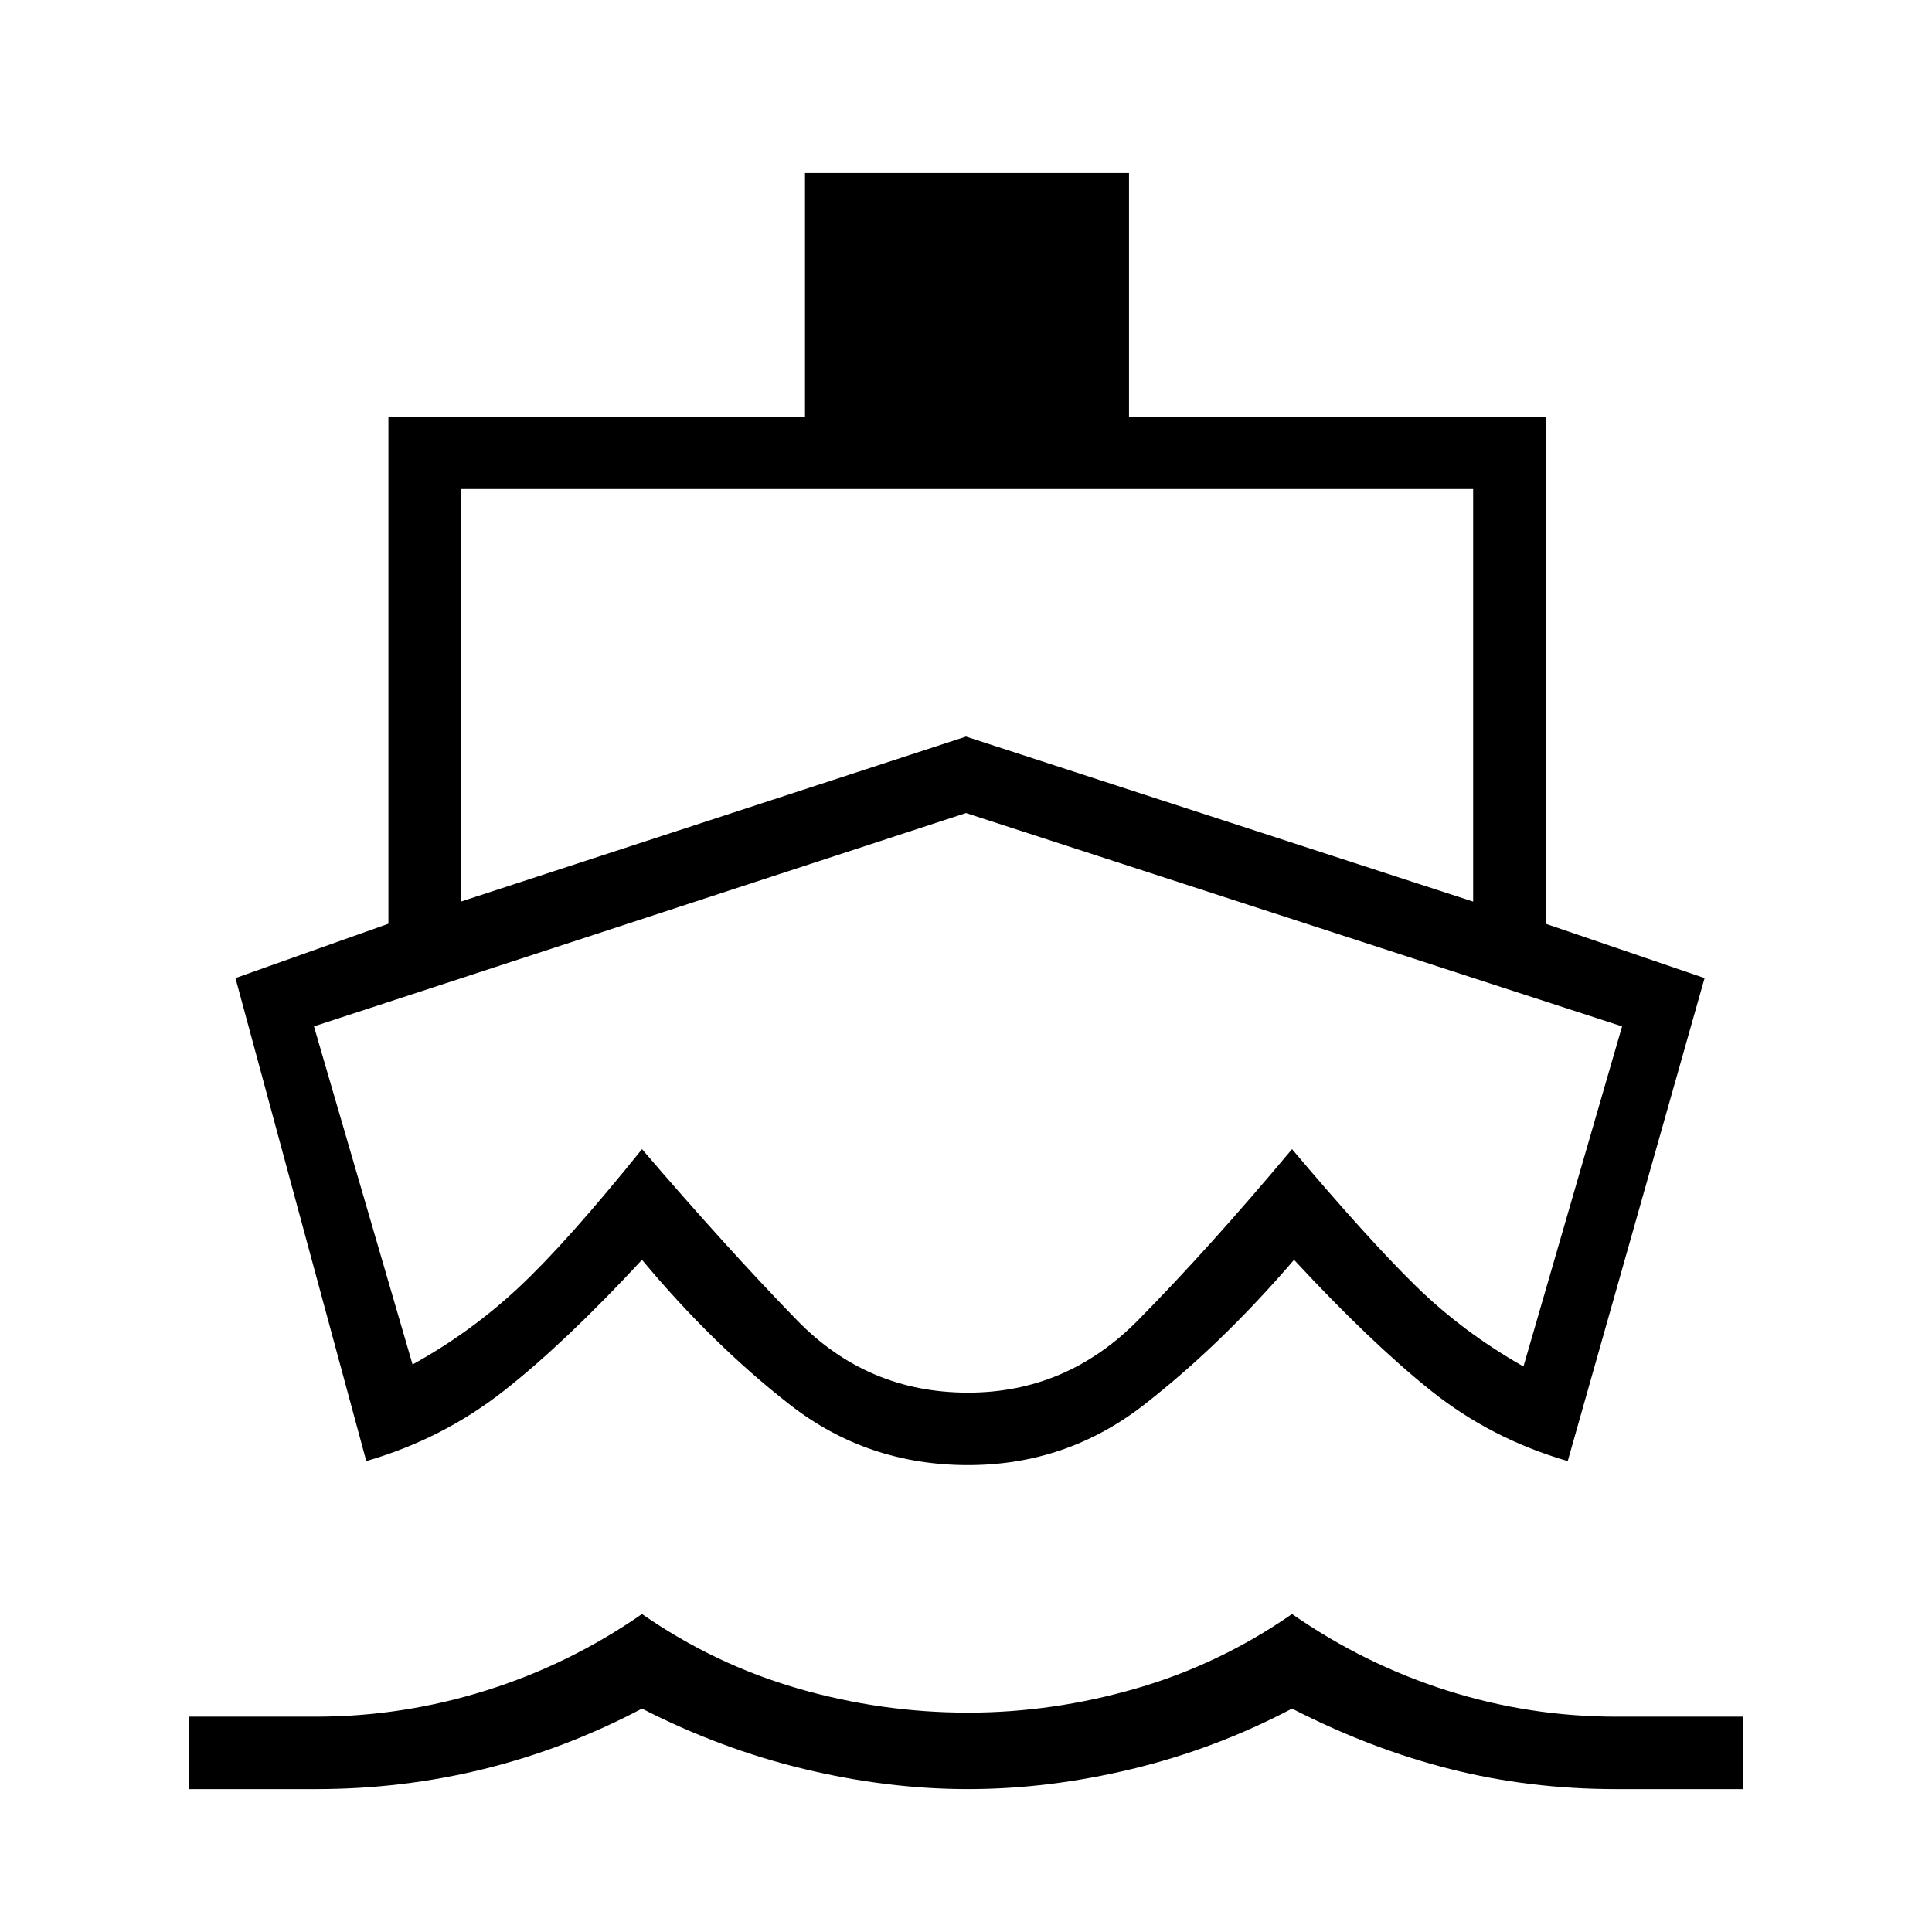<svg xmlns="http://www.w3.org/2000/svg" height="48" width="48"><path d="M24.05 27.4Q24.05 27.4 24.05 27.4Q24.05 27.4 24.05 27.4Q24.05 27.4 24.05 27.4Q24.05 27.4 24.05 27.4Q24.05 27.4 24.05 27.4Q24.05 27.4 24.05 27.4Q24.05 27.4 24.05 27.4Q24.05 27.4 24.05 27.4ZM9.1 36.3 5.85 24.3 9.65 22.95V10.35H20V4.3H28.05V10.35H38.4V22.95L42.35 24.3L38.95 36.3Q37.05 35.75 35.55 34.55Q34.05 33.35 32.15 31.3Q30.35 33.4 28.425 34.9Q26.5 36.4 24.05 36.4Q21.55 36.4 19.625 34.9Q17.7 33.4 15.95 31.3Q14.05 33.35 12.525 34.55Q11 35.75 9.1 36.3ZM4.7 44.45V42.65H7.85Q10 42.65 12.075 42Q14.15 41.35 15.95 40.1Q17.75 41.35 19.825 41.95Q21.9 42.55 24.05 42.55Q26.15 42.55 28.225 41.95Q30.3 41.35 32.1 40.1Q33.9 41.35 35.95 42Q38 42.65 40.15 42.65H43.3V44.45H40.15Q38 44.45 36.025 43.95Q34.05 43.45 32.1 42.45Q30.2 43.45 28.125 43.95Q26.05 44.45 24.05 44.45Q22.05 44.45 19.975 43.95Q17.9 43.45 15.95 42.45Q14.05 43.45 12.025 43.95Q10 44.45 7.85 44.45ZM11.45 22.4 24 18.3 36.6 22.4V12.15H11.45ZM24.05 34.6Q26.5 34.6 28.275 32.8Q30.05 31 32.1 28.55Q34 30.8 35.175 31.95Q36.35 33.1 37.85 33.95L40.3 25.5L24 20.2L7.8 25.5L10.25 33.9Q11.7 33.1 12.9 31.975Q14.1 30.85 15.95 28.55Q18.05 31 19.8 32.8Q21.55 34.6 24.05 34.6Z"/></svg>